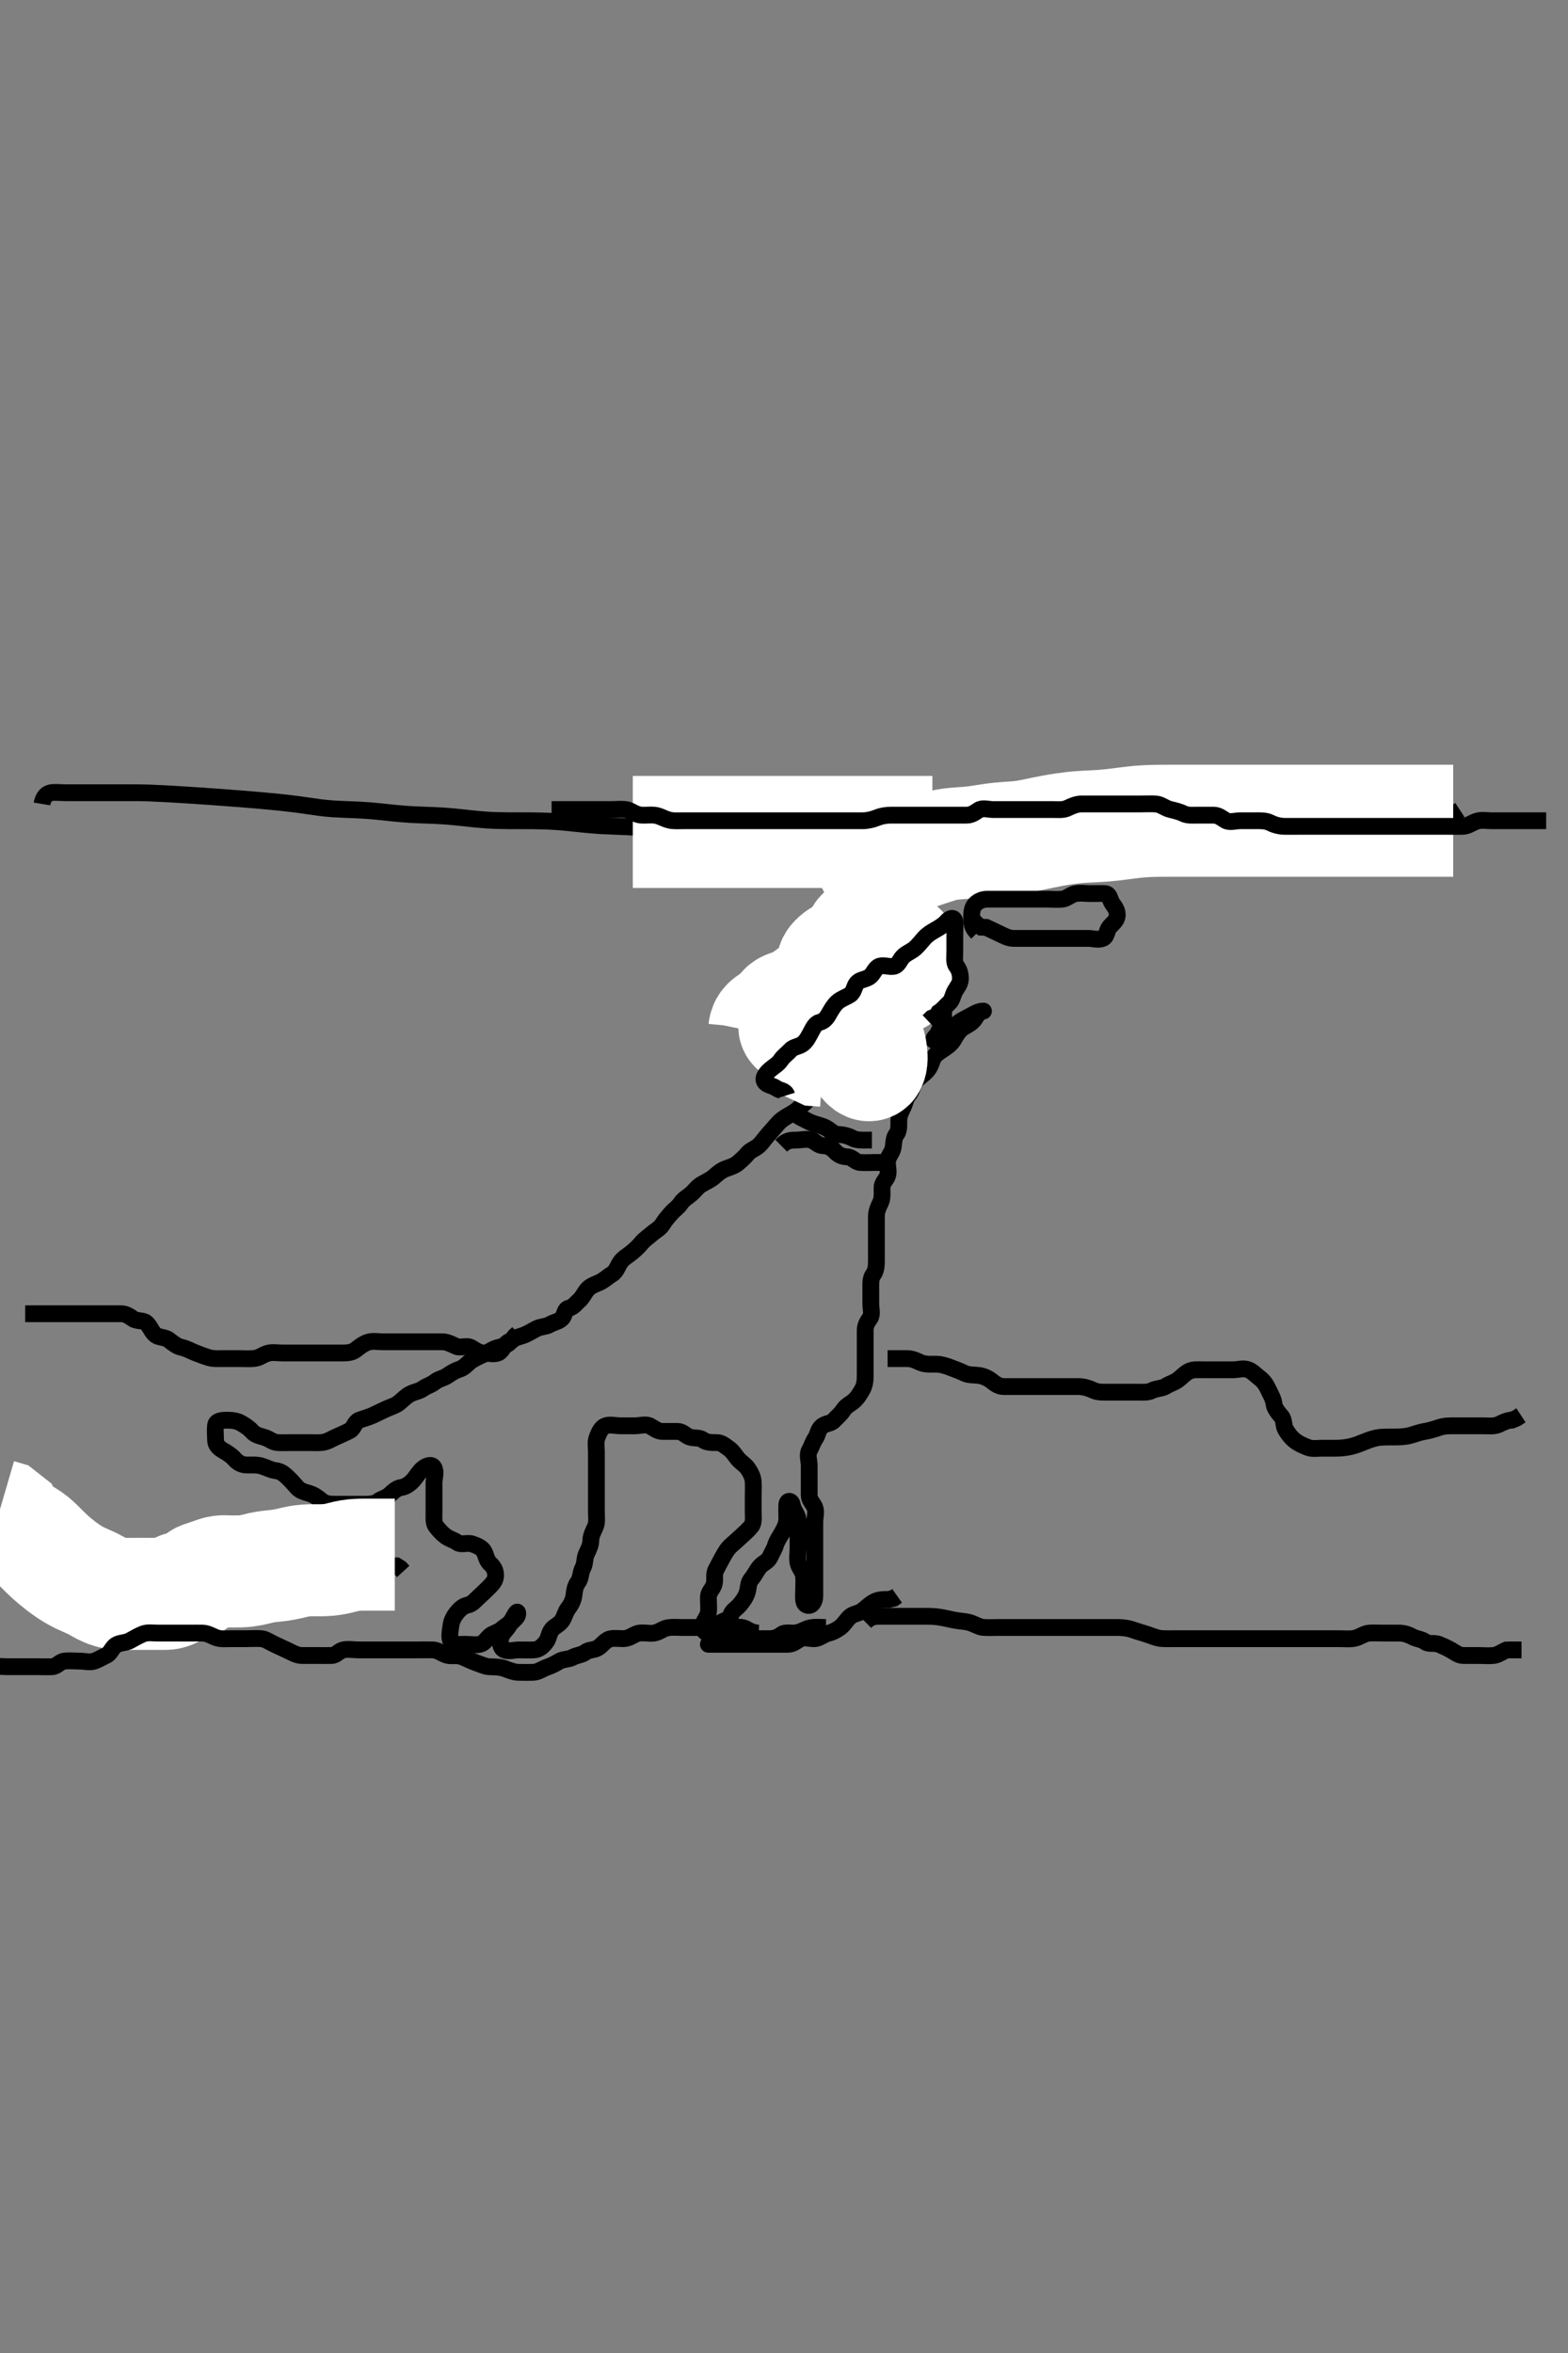 <svg width="280" height="420" xmlns="http://www.w3.org/2000/svg" xmlns:svg="http://www.w3.org/2000/svg" xmlns:xlink="http://www.w3.org/1999/xlink">
 <rect width="100%" height="100%" fill="#808080" stroke="none"/>
 <!-- Created with SVG-edit - http://svg-edit.googlecode.com/ -->
 <g display="inline" class="layer">
  <title>Layer 1</title>
  <path t="0,144,145,158,190,190,199,199,199,199,200,211,211,211,211,225,225,225,225,226,286,286,286,287,287,287,304,305,305,305,305,305,305,305,305,310,310,311,311,311,311,311,311,311,324,324,325,325,325,325,325,325,325,337,337,337,337,337,337,338,338,338,357,357,357,358,358,358,358,358,358,371,371,371,371,371,372,372,372,372,388,388,388,388,388,388,389,389,389,403,404,404,404,404,404,404,405,413,413,413,414,414,414,414,415,425,425,426,426,426,426,426,427,437,438,438,438,438,439,439,439,461,461,462,462,463,463,463,464,467,467,467,467,469,469,469,477,477,478,478,478,478,492,492,493,493,493,493,506,506,514,515,516,516,527,527,527,528,537,537,537,538,538,553,553,554,569,569,570,570,582,583,583,583,596,597,598,598,611,612,612,612,612,626,627,627,627,647,648,648,657,658,658,658,671,672,672,687,688,688,702,703,703,703,721,721,722,735,736,751,752,752,765,776,777,790,790,803,804,818,819,829,830,842,842,855,855,868,869,884,896,897,909,923,937,938,952,969,969,982,994,995,1021,1021,1024,1036,1037,1052,1068,1069,1079,1080,1093,1106,1121,1121,1136,1152,1153,1164,1164,1178,1191,1191,1204,1219,1219,1231,1243,1244,1256,1256,1269,1284,1293,1294,1305,1318,1339,1339,1344,1355,1379,1392,1405,1417,1441,1466,1466,1491,1503" d="M7.5,143.5C7.667,142.5 8.156,141.703 9,141.521C9.804,141.347 10.727,141.5 11.707,141.5C12.572,141.5 13.048,141.5 14.045,141.5C15.051,141.5 16,141.5 16.845,141.5C17.603,141.5 18.644,141.5 19.667,141.5C20.385,141.5 21.136,141.5 21.911,141.5C22.701,141.5 23.902,141.495 24.75,141.505C25.729,141.515 26.296,141.534 26.929,141.557C27.639,141.583 29.333,141.665 30.336,141.721C31.433,141.783 32.611,141.856 33.853,141.936C35.146,142.019 36.473,142.109 37.821,142.204C39.173,142.3 41.833,142.498 43.113,142.6C44.351,142.698 45.545,142.798 46.692,142.9C47.792,142.998 48.842,143.097 49.839,143.2C50.783,143.297 52.5,143.497 53.271,143.6C53.991,143.696 54.666,143.795 55.305,143.889C55.917,143.979 56.508,144.067 57.087,144.143C57.662,144.218 58.833,144.338 59.443,144.379C60.07,144.421 60.714,144.449 61.372,144.475C62.042,144.501 62.721,144.523 63.409,144.553C64.103,144.582 65.5,144.663 66.2,144.721C66.9,144.78 67.6,144.852 68.3,144.925C69,144.999 69.7,145.077 70.4,145.147C71.1,145.218 72.5,145.337 73.2,145.379C73.9,145.42 74.6,145.448 75.3,145.475C76,145.501 76.7,145.523 77.4,145.553C78.1,145.582 79.5,145.663 80.2,145.721C80.899,145.78 81.596,145.851 82.289,145.925C82.979,145.999 83.664,146.076 84.343,146.147C85.014,146.218 86.333,146.338 86.979,146.378C87.616,146.419 88.247,146.446 88.875,146.464C89.5,146.482 90.125,146.492 90.753,146.495C92.667,146.507 93.322,146.499 93.985,146.501C94.657,146.503 95.336,146.502 96.711,146.536C97.405,146.553 98.102,146.571 99.5,146.667C100.201,146.714 100.9,146.782 101.6,146.853C102.3,146.923 103.7,147.077 104.4,147.147C105.1,147.218 106.5,147.337 107.2,147.379C107.9,147.42 108.6,147.448 110,147.5C110.7,147.526 111.4,147.548 112.1,147.584C113.501,147.657 114.2,147.717 114.899,147.784C116.29,147.917 116.979,148.001 117.664,148.075C118.343,148.148 119.013,148.24 120.978,148.379C121.614,148.424 122.243,148.448 122.864,148.475C124.089,148.527 124.696,148.545 125.299,148.584C127.101,148.7 127.699,148.781 128.296,148.853C129.48,148.994 130.063,149.079 130.643,149.147C132.332,149.346 132.878,149.385 133.943,149.447C134.464,149.478 135.49,149.513 136.499,149.584C137.501,149.655 138.499,149.781 138.995,149.853C139.98,149.994 140.942,150.153 141.415,150.216C142.776,150.396 143.642,150.453 144.479,150.479C145.295,150.505 146.5,150.5 147.299,150.5C148.089,150.5 148.864,150.5 149.615,150.5C150.679,150.5 151.665,150.49 152.289,150.536C153.504,150.626 154.403,150.857 155.021,151C155.984,151.223 157.021,151.387 157.753,151.447C158.499,151.509 159.252,151.511 160.333,151.667C161.358,151.814 162.018,152.016 162.71,152.147C163.829,152.359 164.668,152.42 165.551,152.475C166.449,152.53 167.337,152.543 168.557,152.721C169.29,152.828 169.953,153.023 170.897,153.216C171.796,153.4 172.702,153.457 173.6,153.553C174.502,153.649 175.4,153.854 176,154C176.899,154.218 178.099,154.429 178.7,154.464C179.599,154.517 180.8,154.5 181.4,154.5C182.3,154.5 183.5,154.5 184.1,154.5C185,154.5 185.9,154.5 186.8,154.5C187.689,154.5 188.543,154.5 189.579,154.5C190.479,154.5 191.5,154.5 192.289,154.5C193.015,154.5 194,154.5 194.985,154.5C195.711,154.5 196.7,154.5 197.5,154.5C198.5,154.5 199.289,154.5 200.333,154.5C201.125,154.5 201.985,154.5 202.905,154.5C203.9,154.5 204.7,154.5 205.7,154.5C206.479,154.5 207.333,154.5 208.196,154.5C209.136,154.5 209.984,154.5 210.847,154.5C211.743,154.5 212.7,154.5 213.6,154.5C214.385,154.5 215.326,154.524 216.333,154.5C217.09,154.482 217.855,153.948 218.667,153.667C219.466,153.389 220.479,153.524 221.299,153.5C222.258,153.471 223.142,153.12 223.847,152.853C224.73,152.518 225.551,152.191 226.257,151.853C227.108,151.445 228.016,151.501 228.979,151.5C229.804,151.499 230.821,151.5 231.5,151.5C232.478,151.5 233.513,151.591 234.257,151.443C235.182,151.258 235.85,150.859 236.743,150.553C237.702,150.223 238.268,149.656 239.136,149.511C240.139,149.343 240.887,149.544 241.743,149.147C242.655,148.724 243.385,148.501 244.325,148.5C245.016,148.5 246.089,148.5 247.021,148.5C247.821,148.5 248.675,148.5 249.615,148.5C250.6,148.5 251.536,148.668 252.3,148.415C253.072,148.158 253.799,147.529 254.7,147.5C255.599,147.471 256.178,146.933 256.936,146.536C257.702,146.135 258.7,146.215 259.3,145.699L259.9,145.111L260.7,144.584" id="svg_1" stroke-width="3" stroke="#000" fill="none"/>
  <path t="4836,4878,4878,4879,4893,4894,4894,4894,4909,4909,4909,4910,4910,4910,4923,4923,4923,4923,4923,4923,4937,4938,4938,4938,4938,4938,4938,4953,4953,4953,4953,4953,4953,4953,4968,4968,4968,4968,4968,4968,4983,4983,4983,4983,4983,4983,4984,4998,4998,4998,4998,4998,4998,4998,5014,5015,5015,5015,5015,5015,5026,5027,5027,5027,5027,5027,5027,5040,5040,5040,5040,5041,5041,5054,5054,5054,5054,5054,5055,5068,5068,5068,5069,5069,5082,5082,5083,5083,5083,5097,5097,5097,5097,5097,5109,5109,5109,5110,5121,5122,5122,5122,5134,5134,5135,5135,5148,5148,5148,5158,5158,5159,5180,5180,5181,5188,5189,5200,5214,5214,5230,5242,5243,5269,5297,5298,5340" d="M259.5,146.5C255.899,146.5 254.979,146.5 254.343,146.5C252.978,146.5 252.238,146.5 251.458,146.5C250.638,146.5 249.333,146.5 248.878,146.5C247.938,146.5 246.958,146.5 246.453,146.5C245.413,146.5 244.333,146.5 243.216,146.5C242.647,146.5 242.075,146.5 240.925,146.5C240.353,146.5 238.667,146.5 238.121,146.5C237.048,146.5 236.515,146.5 235.439,146.5C234.89,146.5 234.331,146.5 232.557,146.5C231.932,146.5 231.295,146.5 230.649,146.5C229.351,146.5 228.705,146.5 228.068,146.5C226.243,146.5 225.668,146.5 225.105,146.5C224,146.5 223.449,146.5 222.332,146.5C221.167,146.5 220.557,146.5 219.29,146.5C218.639,146.5 217.979,146.5 217.315,146.5C216.648,146.5 214.667,146.5 214.022,146.5C213.387,146.5 212.762,146.5 211.542,146.5C210.947,146.5 209.787,146.5 208.667,146.5C208.121,146.5 207.053,146.501 206.525,146.511C205.475,146.529 204.415,146.573 203.333,146.667C202.778,146.715 201.647,146.852 201.075,146.925C199.925,147.073 199.353,147.154 198.784,147.216C197.123,147.397 196.584,147.42 195.525,147.475C195,147.502 193.947,147.546 193.416,147.584C191.777,147.701 191.216,147.776 190.085,147.936C189.52,148.016 188.96,148.102 187.869,148.301C186.832,148.491 185.871,148.702 184.972,148.889C184.122,149.067 183.306,149.245 182.1,149.379C181.297,149.468 180.479,149.498 180.064,149.525C179.214,149.581 177.878,149.716 176.947,149.853C176.474,149.922 175.527,150.089 174.584,150.216C173.224,150.399 172.787,150.419 171.947,150.475C171.147,150.528 169.663,150.648 168.985,150.785C168.332,150.918 167.404,151.202 166.5,151.5C165.599,151.797 165,152 164.1,152.3C163.2,152.6 162.306,152.887 161.457,153.2C160.415,153.584 159.739,153.93 159.047,154.143C158.095,154.436 157.279,154.429 156.51,154.553C155.459,154.722 154.711,155.24 153.864,155.525C153.024,155.808 152.183,156.262 151.257,156.443C150.414,156.607 149.615,156.5 148.675,156.511L147.667,156.667L147.021,157L146.2,157.443" id="svg_2" stroke-width="20" stroke="#fff" fill="none"/>
  <path t="7370,7409,7409,7409,7423,7424,7424,7437,7437,7437,7438,7451,7451,7451,7464,7464,7464,7478,7478,7478,7478,7497,7497,7497,7507,7507,7507,7507,7520,7521,7521,7534,7548,7561,7561,7573,7586,7586,7598,7612,7629,7629,7640,7654,7654,7668,7668,7683,7696,7712,7738,7738,7766,7780,7780,7823,7851,7906" d="M166.5,148.5C162.9,148.5 162,148.5 161.4,148.5C160.2,148.5 159.3,148.5 158.7,148.5C157.5,148.5 156.6,148.5 156,148.5C155.1,148.5 153.9,148.5 153.3,148.5C152.4,148.5 151.2,148.5 150.6,148.5C149.7,148.5 148.5,148.5 147.9,148.5C147,148.5 146.1,148.5 145.2,148.5C144.3,148.5 143.4,148.5 142.5,148.5C141.6,148.5 140.7,148.5 140.1,148.5C138.903,148.5 138.042,148.5 137.271,148.5C136.172,148.5 135.2,148.5 134.299,148.5C133.615,148.5 132.675,148.5 131.667,148.5C130.804,148.5 129.9,148.5 129.089,148.5C128.179,148.5 127.325,148.5 126.385,148.5C125.4,148.5 124.615,148.5 123.675,148.5C122.984,148.5 121.911,148.5 121,148.5C120.195,148.5 119.179,148.5 118.5,148.5C117.522,148.5 116.5,148.5 115.7,148.5L114.8,148.5L113.9,148.5L113,148.5" id="svg_3" stroke-width="20" stroke="#fff" fill="none"/>
  <path t="11042,11201,11228,11245,11254,11266,11277,11291,11292,11304,11304,11317,11331,11345,11345,11362,11374,11374,11387,11387,11401,11415,11443,11443,11458,11458,11474,11474,11499,11554,11555,11556,11583,11584,11598,11626,11654,11668,11682,11696,11710,11710,11723,11723,11735,11747,11759,11759,11773,11784,11784,11796,11808,11809,11823,11833,11847,11847,11862,11876,11876,11890,11891,11904,11918,11932,11932,11946,11946,11960,11974,11990,12002,12016,12030,12044,12072,12073,12100,12114,12142,12171,12198,12213,12241,12255,12269,12297,12311,12335,12336,12360,12385,12397,12409,12422,12434,12447,12459,12460,12473,12496,12521,12545,12570,13092,13092,13108,13122,13123,13134,13135,13147,13159,13160,13189,13190,13196,13196,13221,13221,13233,13245,13245,13257,13257,13270,13282,13294,13294,13306,13321,13322,13343,13372,13372,13386,13400,13414,13428,13442,13456,13456,13471,13484,13484,13498,13512,13512,13526,13540,13540,13555,13568,13582,13582,13597,13611,13611,13623,13623,13636,13648,13660,13672,13673,13685,13685,13697,13710,13711,13721,13734,13746,13758,13759,13771,13772,13783,13795,13820,13820,13846,13857,13885,13885,13913,13941,13955,13997,14053,14109,14110,14138,14180,14207,14250,14263,14292,14320,14348,14349,14363,14432" d="M98.5,144.5C99.301,144.5 100.2,144.5 101.1,144.5C102,144.5 102.9,144.5 103.805,144.5C104.667,144.5 105.5,144.5 106.478,144.5C107.299,144.5 108.2,144.5 109.136,144.5C109.984,144.5 110.854,144.392 111.743,144.505C112.62,144.616 113.227,145.263 114.153,145.443C115.002,145.608 115.986,145.4 116.911,145.511C117.839,145.622 118.465,146.109 119.479,146.378C120.235,146.579 121.153,146.5 122.016,146.5C122.875,146.5 123.821,146.5 124.675,146.5C125.615,146.5 126.5,146.5 127.3,146.5C128.2,146.5 129.1,146.5 130,146.5C130.9,146.5 131.8,146.5 132.701,146.5C133.667,146.5 134.5,146.5 135.478,146.5C136.196,146.5 137.1,146.5 138.021,146.5C138.984,146.5 139.675,146.5 140.743,146.5C141.6,146.5 142.385,146.5 143.325,146.5C144.333,146.5 145.196,146.5 146,146.5C146.911,146.5 147.821,146.5 148.675,146.5C149.615,146.5 150.5,146.5 151.385,146.5C152.325,146.5 153.016,146.507 154.089,146.5C154.911,146.495 155.819,146.272 156.5,146C157.475,145.611 158.299,145.501 159.2,145.5C160.1,145.499 161,145.5 161.9,145.5C162.8,145.5 163.7,145.5 164.6,145.5C165.5,145.5 166.3,145.5 167.2,145.5C168.1,145.5 169,145.5 169.9,145.5C170.8,145.5 171.7,145.5 172.6,145.5C173.5,145.5 174.048,145.054 174.785,144.585C175.477,144.146 176.5,144.5 177.3,144.5C178.2,144.5 179.1,144.5 180,144.5C180.9,144.5 181.8,144.5 182.7,144.5C183.6,144.5 184.5,144.5 185.3,144.5C186.2,144.5 187.1,144.5 188,144.5C188.9,144.5 189.857,144.637 190.7,144.216C191.362,143.886 192.257,143.502 193.157,143.5C193.905,143.498 194.899,143.5 195.664,143.5C196.743,143.5 197.6,143.5 198.385,143.5C199.336,143.5 200.101,143.5 201.1,143.5C201.9,143.5 202.899,143.5 203.664,143.5C204.747,143.5 205.671,143.438 206.5,143.521C207.342,143.605 208.028,144.245 208.9,144.464C209.774,144.684 210.641,144.881 211.3,145.216C212.084,145.614 213.153,145.5 213.847,145.5C214.875,145.5 215.821,145.499 216.675,145.5C217.613,145.501 218.171,146.046 218.857,146.443C219.588,146.866 220.6,146.5 221.5,146.5C222.3,146.5 223.257,146.5 224.153,146.5C225.016,146.5 226.012,146.449 226.804,146.853C227.415,147.163 228.325,147.482 229.333,147.5C230.195,147.515 231,147.5 231.911,147.5C232.821,147.5 233.675,147.5 234.615,147.5C235.5,147.5 236.385,147.5 237.325,147.5C238.016,147.5 239.089,147.5 239.9,147.5C240.804,147.5 241.821,147.5 242.5,147.5C243.478,147.5 244.299,147.5 245.257,147.5C246.153,147.5 247.016,147.5 247.979,147.5C248.8,147.5 249.701,147.5 250.667,147.5C251.5,147.5 252.478,147.5 253.196,147.5C254.1,147.5 255.021,147.5 255.984,147.5C256.675,147.5 257.743,147.5 258.6,147.5C259.5,147.5 260.3,147.518 261.2,147.5C262.101,147.482 262.81,146.882 263.7,146.585C264.558,146.299 265.5,146.5 266.3,146.5C267.2,146.5 268.1,146.5 269,146.5C269.9,146.5 270.8,146.5 271.7,146.5C272.6,146.5 273.5,146.5 274.3,146.5L275.2,146.5L276.1,146.5" id="svg_4" stroke-width="3" stroke="#000" fill="none"/>
  <path t="18259,18590,18591,18608,18756,18826,18840,19008,19037,19051,19093,19223,19261,19316,19363,19430,19430,19484,19509,19558,19628,19665,19780,19794,19849,20334,20349,20376,20376,20403,20417,20431,20445,20473,20516,20571,20572,20612,20990,21039,21054,21082,21083,21097,21111,21124,21138,21153,21182,21182,21209,21223,21279,21293,21344,21391,21433,21540,21559,21643,21760,21784,21798,21807,21856,21881,21909,21909,21933,21959,21971,21996,22008,22084,22131,22157,22225,22225,22335,22369,22403,22428,22465,22552,22589,22613,22625,22649,22650,22675,22702,22714,22739,22764,22800,22837,23266,23266,23294,23316,23329,23340,23353,23377,23401,23414,23438,23490,23536,23561,23585,23610,23664,23690,23715,23715,23767,23805,23829,23842,23878,23941,24040,24101,24101,24114,24154,24168,24185,24198,24210,24237,24265,24306,24322,24364,24378,24420,24448,24662,24676,24772,24844,24875,24905,24950,25039,25113,25143,25144,25199,25268,25312,25340,25353,25381,25437,25494,25521,25577,25633,25708,25708,25749,25803,25857,25923,25985,26009,26033,26058,26059,26093,26118,26190,26385,26410,26670,26684,26733,26812,26865,26895,26922,26965,26965,27022,27291,27321,27361,27417,27418,27459,27474,27501,27528,27570,27598,27599,27613,28195,28254,28282,28283,28297,28325,28367,28409,28448,28493,28577,28711,28737,28750,28788,28840,28879,28944,28944,29004,29029,29030,29041,29075,29099,29112,29136,29184,29380,29394,29437,29535,29651,29703,29753,29893,29922,29937,29948,29948,29961,29975,29991,30003,30004,30017,30045,30059,30115,30186,30286,30287,30341,30360,30440,30455,30496,30551,30579,30607,30621,30635,30677,30705,30747,30762,30792,30822,30867,30898,30954,30954,31002,31023,31066,31079,31094,31151,31207,31267,31290,31335,31405,31434,31460,31475,31501,31526,31541,31551,31563,31587,31610,31635,31647,31673,31687,31714,31742,31756,31814,31900,31900,32024,32042,32182,32252,32282,32312,32342,32417,32417,32446,32506,32553,32609,32623,32652,32678,32733,32733,32765,32820,32876,32933,32989,33420,33446,33447,33470,33495,33508,33534,33560,33561,33617,33632,33677,33706,33722,33779,33807,33835,33863,33863,33877,33919,33961,33989,34060,34088,35839,35855,35856,35887,35962,36234,36288,36316,36372,36372,36428,36499,36769,36784,36813,36850,36865,36921,36951,36994,37010,37326,37354,37379,37393,37461,37506,37520,37547,37589,37603,37631,37645,37695,37744,37858,37887,38056,38247,38294,38323,38353,38369,38399,38399,38429,38458,38518,38534,38579,38594,38638,38654,38714,38730,38851,38895,38952,38966,38994,39020,39035,39062,39076,39127,39163,39210,39288,39302,39344,39373,39413,39442,39484,39513,39540,39609,39668,39713,39743,39788,39843,39924,39983,39984,40060,40192,40419,40441,40483,40499,40572,40626,40626,40666,40723,40725,40752,40830,40858,40888,40904,40943,40981,41021,41034,41088,41144,41174,41184,41185,41208,41247,41261,41300,41352,41379,41425,41453,41499,41530,41561,41576,41631,41707,41754,41857,41925,41925,42025,42027,42114,42159,42342,42358,42371,42393,42444,42503,42581,42688,42747,42865,42947,43039,43185,43210,43254,43255,43284,43329,43345,43360,43375,43390,43405,43435,43480,43540,43570,43615,43616,43660,43690,43704,43729,43742,43754,43755,43766,43766,43778,43794,43819,43832,43833,43847,43876,43890,43917,43945,43946,43975,44005,44020,44035,44050,44094,44124,44125,44140,44155,44178,44200,44215,44245,44276,44276,44291,44306,44336,44337,44351,44366,44367,44395,44423,44451,44478,44479,44495,44511,44521,44532,44569,44581,44583,44606,44630,44655,44668,44669,44680,44717,44730,44754,44767,44794,44809,44839,44870,44885,44901,44915,44930,44960,44990,44991,45005,45020,45035,45050,45078,45106,45120,45162,45181,45204,45205,45219,45233,45260,45275,45291,45303,45318,45331,45346,45361,45376,45392,45409,45422,45436,45451,45466,45481,45511,45526,45542,45553,45578,45604,45618,45631,45643,45668,45681,45682,45693,45709,45730,45755,45756,45767,45835,45865,45902,45927,45953,45982,46023,46038,46052,46066,46120,46163,46517,46586,46600,46653,46788,46991,47108,47124,47161,47179,47658,47683,47711,47725,47742,47753,47754,47766,47780,47822,47837,47838,47892,47920,47935,47976,47991,48019,48212,48224,48276,48290,48316,48341,48367,48381,48393,48419,48445,48446,48511,48657,48674,48699,48720,48797,48918,49032,49047,49807,49861,49916,49958" d="M165.5,166.5C165.5,167.5 165.107,168.43 165.585,169.215C166.075,170.018 166.244,170.725 166.721,171.379C167.232,172.078 167.35,172.713 167.5,173.6C167.644,174.452 168.471,174.856 168.5,175.8C168.527,176.7 168.5,177.6 168.5,178.5C168.5,179.3 168.5,180.2 168.5,181.1C168.5,182 168.489,182.889 168,183.5C167.511,184.111 167.392,184.985 166.853,185.553C166.449,185.977 166.765,185.069 167.5,184.667C168.236,184.265 169.154,184.017 169.889,183.525C170.559,183.077 171.128,182.506 171.9,182.075C172.719,181.617 173.551,181.199 174.2,180.853C175.049,180.399 175.955,180.444 175.5,180.5C174.601,180.612 174.378,181.536 173.796,182.2C173.24,182.833 172.256,183.155 171.621,183.721C171.021,184.257 170.644,184.996 170.215,185.7C169.802,186.375 168.98,186.947 168.204,187.447C167.506,187.897 166.741,188.441 166.505,189.204C166.249,190.026 165.952,190.715 165.333,191.333C164.715,191.952 163.959,192.375 163.5,193.021C163.005,193.718 162.827,194.728 162.279,195.379C161.721,196.041 161.664,196.757 161.279,197.6C160.973,198.269 160.505,199.1 160.5,200C160.495,200.9 160.573,201.85 160.075,202.475C159.589,203.083 159.633,203.911 159.495,204.8C159.352,205.731 158.648,206.269 158.505,207.2C158.367,208.089 158.789,209.052 158.489,209.889C158.226,210.626 157.505,211.111 157.5,212C157.495,212.9 157.637,213.857 157.216,214.7C156.886,215.362 156.502,216.2 156.5,217.1C156.498,218 156.5,218.9 156.5,219.8C156.5,220.7 156.5,221.6 156.5,222.5C156.5,223.3 156.5,224.2 156.5,225.1C156.5,226 156.433,226.844 155.925,227.525C155.448,228.166 155.5,229.1 155.5,230C155.5,230.9 155.5,231.8 155.5,232.7C155.5,233.6 155.837,234.649 155.333,235.333C154.853,235.986 154.5,236.6 154.5,237.5C154.5,238.3 154.5,239.2 154.5,240.1C154.5,241 154.5,241.9 154.5,242.8C154.5,243.7 154.5,244.6 154.5,245.5C154.5,246.3 154.446,247.201 154,248C153.555,248.797 153.112,249.515 152.475,250.075C151.92,250.562 151.081,250.916 150.584,251.699C150.119,252.43 149.446,252.947 148.925,253.525C148.351,254.163 147.498,254.007 146.785,254.585C146.041,255.189 146.082,256.054 145.622,256.721C145.117,257.451 144.952,258.169 144.557,258.857C144.087,259.677 144.5,260.7 144.5,261.6C144.5,262.5 144.5,263.3 144.5,264.2C144.5,265.1 144.498,266 144.5,266.9C144.502,267.796 145.171,268.307 145.479,269.021C145.828,269.828 145.5,270.8 145.5,271.7C145.5,272.6 145.5,273.5 145.5,274.3C145.5,275.2 145.5,276.1 145.5,277C145.5,277.9 145.5,278.8 145.5,279.7C145.5,280.6 145.5,281.5 145.5,282.3C145.5,283.2 145.505,284.1 145.5,285C145.495,285.889 144.892,286.878 144.021,286.479C143.312,286.155 143.5,285 143.5,284.1C143.5,283.2 143.582,282.296 143.5,281.4C143.416,280.489 142.753,279.963 142.536,279.1C142.316,278.226 142.5,277.3 142.5,276.4C142.5,275.5 142.5,274.7 142.5,273.8C142.5,272.9 142.657,271.984 142.489,271.1C142.31,270.154 141.623,269.508 141.501,268.7C141.365,267.791 140.561,267.715 140.5,268.6C140.438,269.498 140.518,270.3 140.5,271.2C140.482,272.101 140.044,272.882 139.584,273.699C139.189,274.401 138.751,274.974 138.495,275.796C138.259,276.559 137.868,277.102 137.479,277.979C137.163,278.69 136.233,279.001 135.667,279.667C135.085,280.35 134.837,281.052 134.204,281.8C133.565,282.556 133.697,283.335 133.443,284.2C133.186,285.077 132.609,285.839 132.075,286.475C131.528,287.124 130.719,287.504 130.501,288.301C130.26,289.186 129.568,289.107 128.785,289.585C127.982,290.076 127.824,291.071 127.064,291.464C126.3,291.859 125.39,291.057 125.504,290.2C125.629,289.266 126.352,288.731 126.496,287.8C126.633,286.91 126.467,285.979 126.501,285.017C126.53,284.208 127.226,283.644 127.489,282.889C127.782,282.05 127.406,281.053 127.853,280.2C128.247,279.448 128.617,278.719 129.075,277.9C129.506,277.128 129.915,276.416 130.553,275.853C131.148,275.327 131.811,274.736 132.447,274.147C133.023,273.614 133.656,273.059 134.147,272.447C134.666,271.803 134.5,270.8 134.5,269.9C134.5,269 134.5,268.1 134.5,267.2C134.5,266.3 134.548,265.399 134.5,264.5C134.457,263.697 134.095,262.942 133.525,262.111C133.07,261.446 132.34,261.07 131.784,260.416C131.262,259.802 130.838,259.021 130.111,258.525C129.445,258.072 128.889,257.505 128,257.5C127.1,257.495 126.189,257.517 125.5,257C124.874,256.53 123.948,256.789 123.111,256.489C122.374,256.226 121.889,255.505 121,255.5C120.1,255.495 119.2,255.5 118.3,255.5C117.4,255.5 116.823,254.931 116.064,254.536C115.297,254.137 114.3,254.5 113.4,254.5C112.5,254.5 111.7,254.5 110.8,254.5C109.9,254.5 108.945,254.202 108.111,254.511C107.364,254.786 106.957,255.703 106.621,256.6C106.303,257.451 106.5,258.3 106.5,259.2C106.5,260.1 106.5,261 106.5,261.9C106.5,262.8 106.5,263.7 106.5,264.6C106.5,265.5 106.5,266.3 106.5,267.2C106.5,268.1 106.5,269 106.5,269.9C106.5,270.8 106.664,271.757 106.279,272.6C105.973,273.269 105.511,274.1 105.5,275C105.489,275.9 105.058,276.612 104.667,277.5C104.377,278.158 104.502,279.12 104.075,279.9C103.624,280.723 103.744,281.732 103.216,282.416C102.731,283.043 102.591,283.805 102.499,284.7C102.415,285.513 102.052,286.318 101.475,287.064C100.991,287.69 100.864,288.412 100.443,289.143C99.975,289.954 99.055,290.239 98.553,290.857C97.981,291.562 98.046,292.456 97.416,293.215C96.814,293.94 96.218,294.457 95.3,294.5C94.401,294.542 93.5,294.5 92.7,294.5C91.8,294.5 90.816,294.854 90.021,294.479C89.316,294.147 89.19,292.94 89.511,292.111C89.817,291.318 90.493,290.872 90.925,290.1C91.383,289.282 92.505,288.819 92.458,288C92.416,287.254 91.911,288.327 91.443,289.143C90.976,289.955 90.194,290.27 89.553,290.853C88.973,291.379 88.094,291.491 87.5,292C86.909,292.506 86.456,293.354 85.699,293.499C84.816,293.667 83.9,293.5 83,293.5C82.1,293.5 80.853,293.685 80.521,292.979C80.146,292.184 80.393,291.193 80.501,290.3C80.613,289.38 80.948,288.682 81.525,287.936C82.009,287.31 82.667,286.667 83.5,286.5C84.333,286.333 84.837,285.649 85.475,285.075C86.053,284.554 86.659,283.982 87.216,283.416C87.877,282.745 88.457,282.218 88.5,281.3C88.542,280.401 88.148,279.673 87.553,279.147C86.915,278.584 86.841,277.811 86.479,277.021C86.144,276.29 85.19,275.882 84.3,275.585C83.442,275.299 82.362,275.822 81.667,275.333C80.951,274.831 80.28,274.729 79.584,274.216C78.893,273.707 78.386,273.111 77.853,272.447C77.39,271.871 77.5,270.9 77.5,270C77.5,269.1 77.5,268.2 77.5,267.3C77.5,266.4 77.5,265.5 77.5,264.7C77.5,263.8 77.941,262.774 77.464,261.936C77.07,261.245 76.054,261.645 75.416,262.216C74.764,262.799 74.375,263.533 73.889,264.1C73.252,264.843 72.404,265.405 71.7,265.499C70.789,265.62 70.194,266.27 69.553,266.853C68.973,267.379 68.189,267.483 67.5,268C66.874,268.47 66,268.5 65.1,268.5C64.2,268.5 63.3,268.5 62.4,268.5C61.5,268.5 60.7,268.5 59.8,268.5C58.9,268.5 58.068,268.428 57.475,267.925C56.841,267.389 56.077,266.814 55.2,266.557C54.336,266.304 53.592,266.115 53.075,265.525C52.515,264.888 52.011,264.314 51.333,263.667C50.701,263.063 50.137,262.614 49.196,262.496C48.325,262.386 47.707,261.982 46.667,261.667C45.928,261.443 45,261.502 44.1,261.5C43.204,261.498 42.485,261.112 41.925,260.475C41.408,259.885 40.708,259.4 40,259C39.122,258.505 38.51,257.979 38.5,257.1C38.489,256.2 38.376,255.291 38.5,254.4C38.612,253.598 39.6,253.5 40.5,253.5C41.3,253.5 42.201,253.554 43,254C43.797,254.445 44.484,254.917 45,255.5C45.564,256.138 46.336,256.304 47.2,256.557C48.077,256.814 48.697,257.457 49.6,257.5C50.499,257.543 51.3,257.5 52.2,257.5C53.1,257.5 54,257.5 54.9,257.5C55.804,257.5 56.826,257.558 57.5,257.479C58.492,257.363 59.196,256.853 60,256.5C60.8,256.148 61.665,255.777 62.5,255.333C63.134,254.997 63.368,253.795 64.111,253.511C64.942,253.192 65.731,253.023 66.6,252.621C67.262,252.315 68.087,251.899 68.9,251.525C69.787,251.118 70.649,250.914 71.333,250.333C72,249.767 72.551,249.199 73.2,248.853C74.049,248.399 74.868,248.356 75.553,247.853C76.219,247.363 76.938,247.255 77.667,246.667C78.365,246.103 79.181,246.063 79.979,245.5C80.647,245.028 81.381,244.61 82.017,244.416C83.028,244.108 83.504,243.269 84.3,242.785C85.034,242.34 85.846,241.973 86.7,241.584C87.463,241.237 88.154,240.708 89,240.521C89.957,240.309 90.638,240.051 91.216,239.416C91.805,238.769 92.538,238.674 93.3,238.415C94.188,238.113 94.941,237.616 95.7,237.216C96.558,236.763 97.411,236.865 98.143,236.443C98.954,235.975 99.732,235.934 100.333,235.333C100.934,234.732 100.732,233.682 101.6,233.5C102.392,233.333 102.885,232.592 103.475,232.075C104.112,231.515 104.38,230.66 105.021,230.021C105.664,229.379 106.547,229.193 107.3,228.784C108.098,228.351 108.609,227.83 109.301,227.416C110.097,226.94 110.276,225.986 110.857,225.204C111.357,224.532 112.112,224.143 112.785,223.584C113.454,223.028 113.98,222.561 114.553,221.857C115.055,221.239 115.815,220.75 116.416,220.216C117.062,219.642 117.831,219.313 118.333,218.5C118.805,217.736 119.28,217.204 119.853,216.553C120.415,215.913 121.099,215.491 121.553,214.796C122.048,214.038 122.851,213.623 123.475,213.075C124.059,212.56 124.544,211.838 125.204,211.447C125.99,210.983 126.846,210.617 127.475,210.075C128.075,209.557 128.703,208.957 129.6,208.622C130.451,208.303 131.112,208.143 131.785,207.584C132.454,207.028 132.971,206.553 133.553,205.857C134.046,205.266 135.031,205.01 135.699,204.3C136.241,203.724 136.7,203.028 137.333,202.333C137.88,201.734 138.408,201.115 138.925,200.525C139.485,199.888 140.204,199.447 141,199C141.796,198.553 142.436,198.138 143,197.5C143.516,196.917 144.354,196.456 144.499,195.699C144.667,194.816 144.494,193.722 143.699,193.501C142.815,193.256 142.346,192.584 141.5,192.5C140.704,192.421 139.677,192.089 138.857,192.557C138.044,193.021 137.561,193.285 137.5,192.4C137.438,191.502 137.782,190.75 138.5,190.333C139.225,189.913 139.611,189.028 140.147,188.447C140.784,187.759 141.536,187.668 142.3,187.415C143.072,187.158 143.897,186.534 144.5,186C145.083,185.483 145.544,184.646 146.301,184.501C147.184,184.333 147.887,184.186 148.667,183.667C149.374,183.196 150.048,183.054 150.785,182.585C151.477,182.146 152.654,182.823 153.379,182.279C154.022,181.795 154.531,181.163 155.3,180.784C156.145,180.367 156.938,180.337 157.553,179.853C158.202,179.341 159.226,179.684 160.1,179.464C160.963,179.247 161.964,178.882 162.415,178.215C162.927,177.456 162.5,177.209 162.464,178.064L161.784,178.584" id="svg_5" stroke-width="3" stroke="#000" fill="none"/>
  <path t="53985,54031,54055,54081,54141,54272,54392,54417,54417,54439,54465,54491,54501,54502,54525,54538,54574,54777,54816,54816,54834,54843,54843,54847,54848,54859,54871,54884,54896,54934,54949" d="M158.5,177.5C159.553,175.8 160.186,175.078 160.443,174.2C160.696,173.334 161.339,171.562 160.5,171.562C159.562,171.562 160.696,173.334 160.443,174.2C160.186,175.078 159.71,175.753 159.279,176.6C158.89,177.364 158.848,178.181 158.479,178.979C158.123,179.75 157.39,180.579 156.5,180.333C155.808,180.142 155.537,179.089 155.5,178.179C155.465,177.325 155.257,176.351 154.699,175.701C154.15,175.064 153.585,174.3 153.5,173.4L153.216,172.584L152.557,172.143L152.495,171.204" id="svg_6" stroke-width="3" stroke="#000" fill="none"/>
  <path t="57205,57251,57264,57264,57279,57374,57374,57439,57455,57498,57508,57531,57550,57575,57575,57599,57613,57636,57661,57697,57724,57749,57749,58059,58094,58117,58145,58158,58174,58185,58185,58214,58214,58228,58242,58256,58270,58312,58339,58367,58368,58444,58460,58495,58520,58571,58597,58611,58662,58864,58888,58911,58934,58946,58946,58958,58970,58982,58996,59006" d="M152.5,174.5C152.5,172.743 152.253,171.782 152.585,171.069C152.968,170.247 153.5,169.5 153.5,168.7C153.5,167.8 153.442,166.731 154.204,166.505C155.063,166.249 156.07,166.389 156.8,166.857C157.6,167.37 158.107,168.079 158.475,168.9C158.826,169.683 159.071,170.662 159.667,171.333C160.205,171.94 160.5,172.6 160.5,173.5C160.5,174.3 160.678,174.84 159.979,174.521C159.179,174.155 158.2,174.5 157.3,174.5C156.4,174.5 155.5,174.5 154.743,174.5C153.847,174.5 152.984,174.494 152.021,174.5C151.111,174.505 150.388,174.979 149.853,175.553C149.213,176.238 148.728,176.855 148.279,177.6C147.903,178.222 146.819,178.152 146.021,178.521C145.25,178.877 144.938,179.706 144.279,180.379C143.672,180.997 143.825,181.979 143.143,182.443C142.445,182.917 141.43,183.046 142.021,183.5C142.7,184.022 143.587,184.428 144.064,185.1C144.579,185.826 145,186.5 145.553,187.147L146.301,187.499L147.143,187.557" id="svg_7" stroke-width="20" stroke="#fff" fill="none"/>
  <path t="61981,62022,62022,62050,62064,62064,62077,62091,62105,62105,62118,62119,62132,62147,62160,62161,62182,62190,62198,62198,62218,62246,62304,62392,62419,62433,62433,62451,62460,62461,62472,62473,62473,62489,62500,62514,62514,62528,62528,62543,62560,62570,62600,62645,62704,62751,62869,62889,62915,62915,62952,62985,62999,63016,63027,63055,63069,63069,63083,63097,63111,63112,63125,63125,63140,63176,63197,63214,63243,63273,63274,63415,63415,63432,63433,63445,63465,63480,63480,63489,63489,63500,63514,63514,63542,63557,63557,63584,63671,63742,63742,63782,63796,63824,63852,63967,63981,64000,64001,64013,64014,64014,64021,64021,64034,64047,64047,64048,64060,64061,64061,64061,64070,64070,64070,64083,64083,64095,64095,64108,64108,64121,64132,64132,64144,64176,64182,64195,64221,64236,64285,64285" d="M153.5,170.5C153.5,171.5 153.5,172.3 153.5,173.257C153.5,174.153 153.5,174.847 153.5,175.864C153.5,176.804 153.5,177.667 153.5,178.5C153.5,179.478 153.5,180.299 153.5,181.2C153.5,182.136 153.5,182.984 153.5,183.847C153.5,184.864 153.5,185.701 153.5,186.667C153.5,187.479 153.551,188.357 154,189.021C154.501,189.762 155.225,190.585 155.489,189.853C155.774,189.066 155.608,188.146 155.495,187.257C155.384,186.38 154.763,185.706 154.585,184.732C154.453,184.009 154.501,183.268 154.5,182.042C154.5,181.196 154.5,180.333 154.5,179.5C154.5,178.522 154.5,177.701 154.5,176.8C154.5,175.9 154.5,175 154.5,174.1C154.5,173.2 154.5,172.3 154.5,171.4C154.5,170.5 154.346,169.584 153.5,169.5C152.704,169.421 151.799,169.554 151,170C150.203,170.445 149.463,170.869 148.925,171.525C148.452,172.103 148.5,173.153 148.5,173.847C148.5,174.864 148.5,175.804 148.5,176.667C148.5,177.5 148.5,178.478 148.5,179.299C148.5,180.2 148.495,181.1 148.5,182C148.505,182.9 148.894,183.635 149.333,184.5C149.676,185.175 150.575,185.722 151.2,185.386C152.095,184.904 152.16,183.965 152.5,183.021C152.804,182.177 153.386,181.342 153.464,180.675C153.581,179.673 153.499,178.804 153.5,177.979C153.501,177.016 153.449,176.109 153.853,175.257C154.236,174.447 154.553,173.8 155,173C155.447,172.2 155.677,171.163 156.301,170.785C157.107,170.298 158.12,170.502 158.9,170.075C159.723,169.624 160.937,169.162 160.938,169.5C160.938,170.423 159.27,169.451 158.3,169.721C157.477,169.951 156.906,170.314 155.905,170.796C155.162,171.152 154.194,171.333 153.333,171.833C152.589,172.266 152.065,172.893 151.333,173.333C150.572,173.792 149.712,174.1 149.184,174.384C148.158,174.936 147.534,175.516 146.901,176.016C146.117,176.635 145.31,177.05 144.521,177.6C143.851,178.068 143.038,178.744 142.325,179.064C141.41,179.475 140.39,179.555 139.936,180.111C139.321,180.864 138.951,181.446 138.1,181.925C137.373,182.334 136.585,182.785 136.499,183.7L136.333,184.5L135.853,185.2" id="svg_8" stroke-width="20" stroke="#fff" fill="none"/>
  <path t="69274,69784,69834,69862,69960,70021,70241,70283,70330,70346,70376,70405,70420,70434,70479,70509,70554,70647,70901,70922,70938,70977,70977,70991,71019,71033,71086,71111,71149,71180,71221,71258,71328,71349,71395,71432,71470,71497,71532,71556,71659,71717,71937,71957,71984,72024,72066,72122,72122,72151,72181,72212,72271,72303,72333,72392,72422,72515,72532,72574,72635,72650,73087,73117,73118,73128,73153,73183,73209,73224,73252,73267,73308,73684,73724,73880,73934,73965,74082,74096,74153,74167,74183,74225,74271,74526,74574,74574" d="M140.5,195.5C140.215,194.585 139.284,194.722 138.584,194.216C137.89,193.714 136.929,193.756 136.536,193.064C136.111,192.316 136.941,191.44 137.525,190.925C138.149,190.377 138.952,189.962 139.447,189.204C139.901,188.509 140.584,188.085 141.147,187.447C141.673,186.852 142.649,186.837 143.333,186.333C143.986,185.853 144.347,185.096 144.784,184.3C145.14,183.652 145.551,182.682 146.301,182.501C147.193,182.287 147.617,181.718 148.075,180.9C148.507,180.128 148.964,179.371 149.553,178.853C150.203,178.28 151.028,178.047 151.796,177.553C152.492,177.105 152.501,176.103 153,175.5C153.543,174.844 154.327,174.911 155.143,174.443C155.955,173.976 156.109,172.992 156.857,172.557C157.588,172.133 158.607,172.611 159.5,172.5C160.399,172.388 160.625,171.467 161.111,170.9C161.748,170.157 162.744,169.845 163.379,169.279C163.979,168.743 164.484,168.083 165,167.5C165.564,166.862 166.204,166.447 167,166C167.796,165.553 168.521,165.118 169.075,164.475C169.634,163.824 170.416,163.654 170.5,164.5C170.579,165.296 170.5,166.2 170.5,167.1C170.5,168 170.5,168.9 170.5,169.8C170.5,170.7 170.319,171.801 170.784,172.416C171.3,173.099 171.5,173.8 171.5,174.7C171.5,175.6 170.953,176.17 170.557,176.857C170.087,177.672 170.083,178.484 169.5,179C168.862,179.564 168.416,180.216 167.621,180.721L167.215,181.416L166.4,181.721L165.785,182.301" id="svg_9" stroke-width="3" stroke="#000" fill="none"/>
  <path t="76093,76591,76591,76656,76754,76846,76889,76905,77057,77058,77103,77133,77161,77191,77221,77236,77281,77311,77311,77341,77354,77380,77406,77432,77446,77472,77472,77511,77537,77589,77616,77668,78008,78008,78039,78246,78272,78344,78445,78522,78543,78592,78616,78641,78665,78690,78718,78747,78775,78802,78816,78817,78845,78887,78930,78957,79013,79069,79125,79154,79154,79210,79265,79323,79351,79403,79600,79600,79634,79678,79694,79767,79832" d="M174.5,166.5C173.5,165.5 173.5,164.7 173.5,163.8C173.5,162.9 173.565,162.063 174.075,161.475C174.637,160.826 175.5,160.5 176.3,160.5C177.2,160.5 178.1,160.5 179,160.5C179.9,160.5 180.8,160.5 181.7,160.5C182.6,160.5 183.5,160.5 184.3,160.5C185.2,160.5 186.1,160.5 187,160.5C187.9,160.5 188.805,160.591 189.7,160.499C190.513,160.415 191.153,159.7 192,159.521C192.881,159.335 193.8,159.5 194.7,159.5C195.6,159.5 196.501,159.463 197.3,159.5C198.218,159.543 198.163,160.649 198.667,161.333C199.147,161.986 199.589,162.604 199.5,163.5C199.416,164.346 198.662,164.843 198.147,165.447C197.596,166.094 197.685,167.147 196.979,167.479C196.184,167.854 195.2,167.5 194.3,167.5C193.4,167.5 192.5,167.5 191.7,167.5C190.8,167.5 189.9,167.5 189,167.5C188.1,167.5 187.2,167.5 186.3,167.5C185.4,167.5 184.5,167.5 183.7,167.5C182.8,167.5 181.9,167.505 181,167.5C180.1,167.495 179.264,167.038 178.5,166.667C177.746,166.3 176.9,165.925 176.1,165.536L175.204,165.495L174.525,165.075L173.979,164.521" id="svg_10" stroke-width="3" stroke="#000" fill="none"/>
  <path t="81201,81455,81474,81483,81508,81527,81541,81552,81577,81589,81601,81625,81638,81666,81694,81694,81721,81736,81791,82023" d="M141.5,197.5C141.784,198.416 142.244,199.123 143,199.479C143.837,199.874 144.377,200.217 145.111,200.489C145.945,200.799 146.77,200.902 147.6,201.379C148.39,201.833 148.856,202.471 149.7,202.5C150.599,202.531 151.454,202.742 152.2,203.147C152.961,203.561 153.9,203.5 154.8,203.5L155.7,203.5" id="svg_11" stroke-width="3" stroke="#000" fill="none"/>
  <path t="82999,83359,83359,83384,83406,83418,83430,83440,83465,83490,83504,83514,83539,83576,83616,83617,83658,83701,83756,83816,83816,84015,84044,84109" d="M139.5,204.5C140.5,203.5 141.3,203.5 142.2,203.5C143.1,203.5 144.052,203.211 144.889,203.511C145.626,203.774 146.111,204.485 147,204.5C147.979,204.516 148.612,204.979 149.147,205.553C149.787,206.238 150.501,206.463 151.3,206.5C152.218,206.543 152.715,207.439 153.6,207.5C154.498,207.562 155.3,207.5 156.2,207.5L157.1,207.5L158,207.5" id="svg_12" stroke-width="3" stroke="#000" fill="none"/>
  <path t="88927,89084,89114,89114,89142,89156,89176,89187,89201,89216,89216,89231,89231,89248,89265,89278,89278,89292,89307,89323,89337,89365,89381,89406,89407,89420,89435,89449,89449,89464,89464,89476,89488,89489,89500,89500,89516,89526,89526,89538,89538,89551,89565,89566,89575,89587,89600,89600,89612,89624,89624,89636,89651,89651,89665,89665,89681,89693,89694,89706,89721,89735,89763,89763,89790,89791,89805,89833,89847,89861,89888,89903,89931,89959,89987,89988,90002,90030,90072,90100,90128,90142,90171,90193,90193,90218,90230,90255,90279,90304,90317,90317,90352,90365,90380,90439,90440,90464,90501,90526,90551,90574,90597,90620,90644,90667" d="M4.5,234.5C6.325,234.5 7.333,234.5 8.195,234.5C9.1,234.5 10,234.5 10.9,234.5C11.8,234.5 12.7,234.5 13.6,234.5C14.385,234.5 15.325,234.5 16.016,234.5C17.089,234.5 18.021,234.5 18.821,234.5C19.675,234.5 20.615,234.5 21.6,234.5C22.5,234.5 23.054,234.918 23.721,235.378C24.451,235.883 25.533,235.625 26.1,236.111C26.843,236.748 27.05,237.758 27.833,238.333C28.403,238.752 29.524,238.66 30.195,239.204C30.855,239.739 31.665,240.341 32.325,240.475C33.331,240.678 34.055,241.154 34.911,241.475C35.794,241.806 36.466,242.103 37.478,242.378C38.18,242.569 39.136,242.5 39.984,242.5C40.847,242.5 41.864,242.5 42.7,242.5C43.6,242.5 44.388,242.567 45.325,242.489C46.342,242.405 46.904,241.815 47.804,241.557C48.635,241.319 49.5,241.5 50.478,241.5C51.299,241.5 52.257,241.5 53.153,241.5C54.016,241.5 54.864,241.5 55.8,241.5C56.701,241.5 57.667,241.5 58.5,241.5C59.333,241.5 60.196,241.5 61.1,241.5C62,241.5 62.859,241.453 63.525,240.925C64.177,240.41 64.926,239.837 65.7,239.585C66.56,239.306 67.5,239.5 68.3,239.5C69.2,239.5 70.1,239.5 71,239.5C71.9,239.5 72.8,239.5 73.7,239.5C74.6,239.5 75.5,239.5 76.3,239.5C77.2,239.5 78.1,239.495 79,239.5C79.9,239.505 80.719,240 81.5,240.333C82.252,240.654 83.323,240.087 84.143,240.557C84.831,240.952 85.5,241.5 86.3,241.5C87.2,241.5 88.178,241.841 88.979,241.479C89.712,241.149 89.936,240.111 90.699,239.584L91.416,239.216L91.925,238.525L92.5,238" id="svg_13" stroke-width="3" stroke="#000" fill="none"/>
  <path t="92795,93041,93063,93064,93077,93091,93092,93103,93117,93118,93132,93145,93146,93161,93182,93182,93188,93189,93216,93229,93229,93243,93266,93279,93280,93293,93304,93316,93329,93343,93354,93377,93404,93404,93419,93419,93433,93447,93460,93477,93478,93490,93490,93503,93517,93517,93531,93545,93560,93560,93587,93601,93629,93657,93686,93701,93701,93715,93756,93771,93786,93801,93829,93829,93853,93878,93878,93890,93903,93903,93927,93928,93940,93964,93989,94001,94014,94026,94050,94063,94064,94076,94088,94100,94113,94113,94126,94137,94161,94162,94176,94232,94246,94247,94278,94301,94329,94330,94343,94344,94360,94372,94386,94386,94398,94398,94399,94399,94410,94411,94423,94423,94424,94435,94435,94436,94436,94448,94448,94460,94460,94460,94473,94473,94487,94498,94510,94510,94522,94534,94534,94547,94560,94560,94571,94583,94583,94608,94620,94645,94692" d="M158.5,242.5C160.257,242.5 161.153,242.491 162.016,242.5C162.979,242.51 163.757,242.944 164.385,243.216C165.278,243.602 166.333,243.489 167.196,243.5C168.021,243.51 168.977,243.801 169.675,244.075C170.606,244.439 171.464,244.729 172.136,245.075C172.948,245.493 173.855,245.389 174.743,245.505C175.62,245.618 176.437,245.982 177.143,246.553C177.874,247.144 178.5,247.5 179.3,247.5C180.2,247.5 181.1,247.5 182,247.5C182.9,247.5 183.8,247.5 184.7,247.5C185.6,247.5 186.5,247.5 187.257,247.5C188.153,247.5 189.016,247.5 189.979,247.5C190.9,247.5 191.805,247.489 192.667,247.5C193.5,247.51 194.448,247.778 195.196,248.147C195.993,248.542 196.984,248.5 197.675,248.5C198.743,248.5 199.6,248.5 200.5,248.5C201.3,248.5 202.2,248.5 203.1,248.5C204,248.5 204.945,248.595 205.7,248.216C206.567,247.78 207.437,247.903 208.215,247.415C208.955,246.95 209.654,246.823 210.379,246.279C211.022,245.795 211.534,245.169 212.3,244.784C213.086,244.389 213.984,244.5 214.847,244.5C215.875,244.5 216.821,244.5 217.5,244.5C218.478,244.5 219.299,244.5 220.2,244.5C221.1,244.5 222.08,244.133 222.979,244.521C223.694,244.829 224.265,245.462 225,246.021C225.664,246.525 226.115,247.212 226.525,248.1C226.9,248.912 227.403,249.701 227.5,250.6C227.576,251.301 228.154,252.06 228.796,252.8C229.374,253.467 229.135,254.411 229.557,255.143C230.025,255.954 230.552,256.613 231.111,257.064C231.881,257.687 232.706,258.035 233.6,258.379C234.342,258.663 235.325,258.5 236.016,258.5C237.089,258.5 237.911,258.513 238.822,258.5C239.542,258.489 240.673,258.357 241.453,258.143C242.282,257.915 242.815,257.696 244.047,257.204C244.725,256.934 245.663,256.634 246.457,256.557C247.308,256.475 248.5,256.506 249.099,256.499C249.979,256.488 250.829,256.477 251.815,256.216C252.706,255.98 253.497,255.651 254.3,255.525C255.098,255.4 256.085,255.119 256.843,254.853C257.851,254.498 258.7,254.5 259.6,254.5C260.385,254.5 261.325,254.5 262.333,254.5C263.089,254.5 264.021,254.5 264.984,254.5C265.675,254.5 266.797,254.649 267.6,254.279C268.268,253.97 269.1,253.511 270,253.479L270.8,253.147L271.6,252.622" id="svg_14" stroke-width="3" stroke="#000" fill="none"/>
  <path t="98374,98496,98496,98507,98521,98536,98536,98550,98562,98562,98575,98575,98575,98590,98591,98603,98603,98603,98603,98617,98617,98617,98630,98644,98644,98658,98658,98658,98672,98672,98688,98688,98700,98713,98714,98727,98740,98740,98755,98765,98777,98777,98789,98813,98814,98838,98864,98877,98878,98892,98906,98922,98923,98934,98934,98934,98948,98962,98962,98976,98976,98976,98990,98990,98990,99005,99005,99018,99018,99019,99019,99032,99032,99032,99046,99046,99046,99060,99060,99060,99060,99074,99074,99075,99088,99088,99089,99101,99101,99101,99149,99149,99154,99154,99154,99154,99162,99162,99179,99179,99188,99200,99223,99224,99236,99260,99285,99309,99334,99346,99384,99384,99433,99472,99497,99520,99575,99591,99620,99659,99675,99690,99744,99745,99786,99801,99828,99857,99899,99941,100001,100001,100056,100113,100141,100194" d="M154.5,289.5C155.5,288.5 156.3,288.5 157.2,288.5C158.021,288.5 158.984,288.5 159.847,288.5C160.747,288.5 161.667,288.5 162.521,288.5C163.5,288.5 164.3,288.498 165.1,288.5C166.109,288.502 166.777,288.501 167.833,288.667C168.811,288.82 169.498,289.01 170.195,289.147C171.454,289.396 172.236,289.38 173.012,289.584C173.909,289.82 174.817,290.421 175.521,290.479C176.497,290.559 177.3,290.5 178.1,290.5C179.1,290.5 179.9,290.5 180.899,290.5C181.664,290.5 182.743,290.5 183.6,290.5C184.385,290.5 185.325,290.5 186.333,290.5C187.089,290.5 188,290.5 188.911,290.5C189.821,290.5 190.675,290.5 191.615,290.5C192.5,290.5 193.3,290.5 194.2,290.5C195.136,290.5 195.984,290.5 196.847,290.5C197.864,290.5 198.701,290.488 199.667,290.5C200.521,290.51 201.507,290.645 202.095,290.853C203.027,291.182 203.892,291.416 204.821,291.721C205.537,291.956 206.494,292.379 207.311,292.464C207.954,292.531 209.184,292.5 209.725,292.5C210.547,292.5 211.816,292.5 212.5,292.5C213.667,292.5 214.457,292.5 215.021,292.5C215.901,292.5 217.1,292.5 217.7,292.5C218.6,292.5 219.8,292.5 220.4,292.5C221.3,292.5 222.5,292.5 223.1,292.5C224,292.5 224.9,292.5 225.8,292.5C226.7,292.5 227.6,292.5 228.5,292.5C229.395,292.5 230.264,292.5 231.333,292.5C232.043,292.5 232.895,292.5 233.903,292.5C234.772,292.5 235.833,292.5 236.467,292.5C237.479,292.5 238.137,292.5 239.236,292.5C240.104,292.5 240.998,292.608 241.847,292.443C242.773,292.263 243.594,291.561 244.5,291.5C245.298,291.446 246.2,291.5 247.1,291.5C248,291.5 248.9,291.499 249.8,291.5C250.7,291.501 251.454,291.742 252.2,292.147C252.961,292.561 253.844,292.567 254.525,293.075C255.166,293.552 256.172,293.172 256.979,293.521C257.693,293.829 258.328,294.087 259.143,294.557C259.83,294.953 260.5,295.5 261.3,295.5C262.2,295.5 263.1,295.5 264,295.5C264.9,295.5 265.805,295.591 266.7,295.499C267.513,295.415 268.2,294.853 269,294.521L269.9,294.5L270.8,294.5L271.7,294.5" id="svg_15" stroke-width="3" stroke="#000" fill="none"/>
  <path t="101791,101830,101842,101873,101873,101884,101884,101897,101897,101911,101912,101912,101926,101939,101940,101954,101954,101969,101969,101969,101980,101980,101980,101992,101992,102004,102004,102004,102020,102020,102020,102029,102029,102029,102042,102042,102042,102042,102054,102054,102069,102069,102080,102080,102080,102092,102104,102121,102121,102129,102129,102154,102178,102206,102233,102247,102274,102275,102289,102303,102303,102319,102320,102331,102345,102345,102359,102359,102373,102373,102387,102387,102402,102415,102428,102429,102457,102458,102472,102488,102503,102528,102556,102571,102598,102612,102640,102654" d="M-3.5,280.5C-1.8,280.5 -0.864,280.5 -0.015,280.5C0.904,280.5 1.9,280.5 2.7,280.5C3.7,280.5 4.5,280.5 5.5,280.5C6.289,280.5 7.015,280.5 8,280.5C8.984,280.5 9.675,280.5 10.752,280.5C11.469,280.5 12.515,280.486 13.321,280.536C13.904,280.572 15.1,280.779 15.979,281C16.816,281.211 17.813,281.44 18.479,281.479C19.498,281.539 20.311,281.499 21.185,281.5C22.185,281.501 23.023,281.499 23.605,281.557C24.805,281.677 25.698,281.935 26.3,282.075C27.496,282.352 28.396,282.444 28.979,282.5C29.815,282.58 30.811,282.797 31.689,283.075C32.696,283.393 33.515,283.425 34.5,283.667C35.307,283.865 35.991,284.322 36.864,284.464C37.793,284.615 38.667,284.5 39.5,284.5C40.478,284.5 41.276,284.624 42.1,285.075C42.881,285.502 43.8,285.5 44.7,285.5C45.6,285.5 46.538,285.671 47.3,285.415C48.098,285.146 48.799,284.358 49.5,284.021C50.452,283.562 51.207,283.617 52.136,283.464C53.008,283.32 53.654,282.862 54.616,282.584C55.371,282.366 56.318,282.021 57.101,281.784C58.077,281.489 58.843,281.503 59.864,281.5C60.701,281.498 61.668,281.337 62.325,281.075C63.335,280.672 64.089,280.511 65,280.5C65.889,280.489 66.374,279.774 67.111,279.511C67.948,279.211 68.9,279.5 69.8,279.5L70.796,279.504L71.475,279.925L72,280.5" id="svg_16" stroke-width="3" stroke="#000" fill="none"/>
  <path t="110783,110920,110920,110945,110945,110952,110963,110963,110963,110973,110973,110973,110973,110983,110984,110984,110994,110995,110995,111005,111005,111005,111005,111015,111015,111016,111027,111027,111027,111027,111037,111037,111037,111049,111049,111060,111070,111070,111092,111103,111137,111183,111203,111247,111258,111313,111335,111346,111346,111357,111357,111369,111378,111379,111390,111391,111401,111401,111401,111401,111412,111412,111412,111424,111424,111425,111425,111433,111434,111434,111434,111434,111445,111445,111445,111445,111457,111457,111457,111467,111467,111482,111482,111491,111509,111523,111543,111544" d="M70.5,277.5C69.5,277.5 68.743,277.5 67.847,277.5C66.984,277.5 65.979,277.493 64.957,277.5C64.228,277.505 63.386,277.521 62.5,277.667C61.593,277.816 60.704,278.095 60.1,278.216C58.907,278.455 58.3,278.478 57.4,278.496C56.2,278.519 55.598,278.471 54.7,278.536C53.496,278.623 52.9,278.784 52,279C51.1,279.216 50.201,279.389 49.3,279.475C48.701,279.532 47.496,279.65 46.6,279.853C45.997,279.989 45.107,280.264 43.903,280.415C43.324,280.487 42.514,280.498 41.31,280.5C40.617,280.501 39.634,280.342 38.667,280.667C37.852,280.94 37.061,281.24 36.205,281.504C35.441,281.741 34.949,282.44 34.2,282.853C33.361,283.314 32.362,283.179 31.667,283.667C30.951,284.169 30.333,284.5 29.5,284.5C28.521,284.5 27.805,284.5 26.864,284.5C26.015,284.5 25.096,284.5 24.099,284.5C23.479,284.5 22.333,284.525 21.543,284.491C20.688,284.455 20.07,284.407 18.9,283.931C18.282,283.679 17.412,283.125 16.5,282.667C15.906,282.368 14.971,281.996 14.343,281.69C13.32,281.193 12.609,280.743 11.885,280.239C11.152,279.727 10.794,279.467 9.833,278.667C9.001,277.973 8.537,277.525 7.903,276.901C7.094,276.107 6.522,275.495 5.9,274.985C5.127,274.352 4.496,274.06 3.667,273.5C2.885,272.972 2.111,272.525 1.5,271.979L1.143,271.204L0.4,270.621L-0.3,270.416" id="svg_17" stroke-width="20" stroke="#fff" fill="none"/>
  <path t="116911,117150,117150,117188,117202,117203,117213,117238,117254,117267,117281,117324,117352,117379,117380,117394,117423,117466,117533,117548,117589,117618,117618,117659,117702,117849,117904,117905,117920,117932,117943,117957,117957,117973,117989,117989,118000,118000,118014,118028,118057,118058,118084,118098,118112,118127,118153,118181,118231,118231,118281,118306,118331,118380,118483,118503,118507,118530,118590,118590,118617,118693,118743,118769,119091,119115,119145,119180,119181" d="M147.5,290.5C146.5,290.5 145.685,290.377 144.743,290.557C143.817,290.735 143.183,291.265 142.257,291.443C141.315,291.623 140.275,291.244 139.621,291.721C138.922,292.232 138.3,292.5 137.4,292.5C136.5,292.5 135.7,292.5 134.8,292.5C133.9,292.5 133,292.5 132.1,292.5C131.2,292.5 130.243,292.336 129.4,292.721C128.731,293.027 127.9,293.495 127,293.5C126.121,293.505 126.5,293.5 127.3,293.5C128.2,293.5 129.1,293.5 129.911,293.5C130.821,293.5 131.675,293.5 132.615,293.5C133.6,293.5 134.385,293.5 135.325,293.5C136.016,293.5 137.089,293.5 137.911,293.5C138.821,293.5 139.675,293.5 140.615,293.5C141.6,293.5 142.109,292.992 142.857,292.557C143.588,292.133 144.601,292.548 145.5,292.5C146.303,292.457 147.038,291.755 147.9,291.536C148.769,291.315 149.376,290.962 150.021,290.5C150.714,290.003 151.108,289.195 151.785,288.584C152.432,288.002 153.324,288.06 154.064,287.475C154.742,286.939 155.278,286.376 156.1,285.925C156.88,285.497 157.8,285.5 158.7,285.499L159.6,285.279L160.2,284.853" id="svg_18" stroke-width="3" stroke="#000" fill="none"/>
  <path t="120676,120759,120773,120817,120817,120847,120862,120877,120877,120892,120907,120922,120922,120938,120938,120953,120968,120984,120984,120998,120998,121013,121028,121058,121088,121118,121118,121132,121132,121147,121161,121191,121233,121233,121261,121275,121310,121327,121352,121364,121388,121388,121400,121442,121457,121457,121486,121513,121541,121556,121585,121615,121615,121630,121630,121645,121659,121674,121675,121689,121690,121706,121721,121752,121752,121781,121781,121796,121826,121855,121885,121900,121901,121932,121962,121990,122003,122029,122055,122081,122094,122094,122120,122165,122196,122211,122241,122255,122271,122301,122316,122346,122376,122406,122406,122436,122451,122482,122512,122542,122557,122557,122587,122602,122617,122617,122632,122647,122647,122662,122678,122693,122707,122707,122722,122722,122737,122752,122752,122782,122782,122811,122842,122842,122857,122883,122911,122941,122957,122987,122987,123017,123047,123062,123077,123092,123106,123151,123182,123197,123214,123227,123257,123286,123317,123332,123363,123378,123393,123422,123437,123467,123497,123498,123528,123542,123572,123603,123632,123647,123662,123678,123678,123693,123707,123721,123721,123735,123735,123748,123774,123775,123802,123803,123818" d="M135.5,291.5C133.853,291.443 133.448,290.644 132.5,290.5C131.709,290.38 130.8,290.5 129.979,290.5C129.016,290.5 128.153,290.5 127.257,290.5C126.299,290.5 125.333,290.5 124.675,290.5C123.667,290.5 122.805,290.5 121.9,290.5C120.979,290.5 120.17,290.408 119.325,290.536C118.364,290.681 117.733,291.352 116.8,291.496C115.91,291.633 114.987,291.358 114.1,291.511C113.266,291.654 112.635,292.315 111.675,292.464C110.991,292.57 109.891,292.331 109,292.521C108.151,292.702 107.575,293.593 106.9,294.064C106.166,294.576 105.15,294.427 104.525,294.925C103.917,295.411 103.053,295.406 102.2,295.853C101.448,296.247 100.569,296.106 99.785,296.585C98.982,297.076 98.366,297.353 97.7,297.585C96.814,297.894 96.101,298.482 95.2,298.5C94.3,298.518 93.399,298.534 92.5,298.5C91.741,298.471 90.861,298.113 90.153,297.853C89.153,297.486 88.198,297.554 87.299,297.499C86.611,297.456 85.69,297.036 84.984,296.784C84.038,296.447 83.264,295.997 82.333,295.667C81.536,295.384 80.634,295.686 79.805,295.443C78.923,295.185 78.201,294.529 77.3,294.5C76.4,294.471 75.5,294.5 74.7,294.5C73.8,294.5 72.9,294.5 72,294.5C71.1,294.5 70.2,294.5 69.3,294.5C68.4,294.5 67.5,294.5 66.7,294.5C65.8,294.5 64.9,294.5 64,294.5C63.1,294.5 62.178,294.305 61.301,294.501C60.494,294.682 60.065,295.482 59.2,295.5C58.3,295.519 57.4,295.5 56.5,295.5C55.7,295.5 54.8,295.51 53.9,295.5C53,295.49 52.154,294.978 51.4,294.621C50.546,294.217 49.906,293.913 49,293.5C48.205,293.137 47.408,292.562 46.7,292.501C45.746,292.419 44.847,292.5 43.984,292.5C43.021,292.5 42.2,292.5 41.299,292.5C40.333,292.5 39.466,292.611 38.667,292.333C37.855,292.052 37.09,291.518 36.179,291.5C35.325,291.483 34.384,291.5 33.616,291.5C32.675,291.5 31.667,291.5 30.805,291.5C30,291.5 29.1,291.5 28.2,291.5C27.3,291.5 26.346,291.317 25.5,291.667C24.715,291.991 23.968,292.435 23.2,292.853C22.359,293.31 21.362,293.177 20.667,293.667C19.952,294.17 19.75,295.123 18.979,295.479C18.19,295.844 17.626,296.226 16.889,296.489C16.052,296.789 15.1,296.5 14.2,296.5C13.3,296.5 12.393,296.389 11.5,296.5C10.601,296.612 10.218,297.457 9.3,297.5C8.401,297.542 7.5,297.5 6.7,297.5C5.8,297.5 4.9,297.5 4,297.5C3.1,297.5 2.2,297.5 1.3,297.5C0.4,297.5 -0.536,297.332 -1.3,297.585C-2.072,297.842 -2.803,298.471 -3.821,298.5C-4.5,298.519 -5.479,298.476 -6.299,298.5C-7.258,298.529 -8.153,298.857 -8.847,299.204L-9.615,299.699L-10.299,300.215L-11.2,300.496" id="svg_19" stroke-width="3" stroke="#000" fill="none"/>
 </g>
</svg>